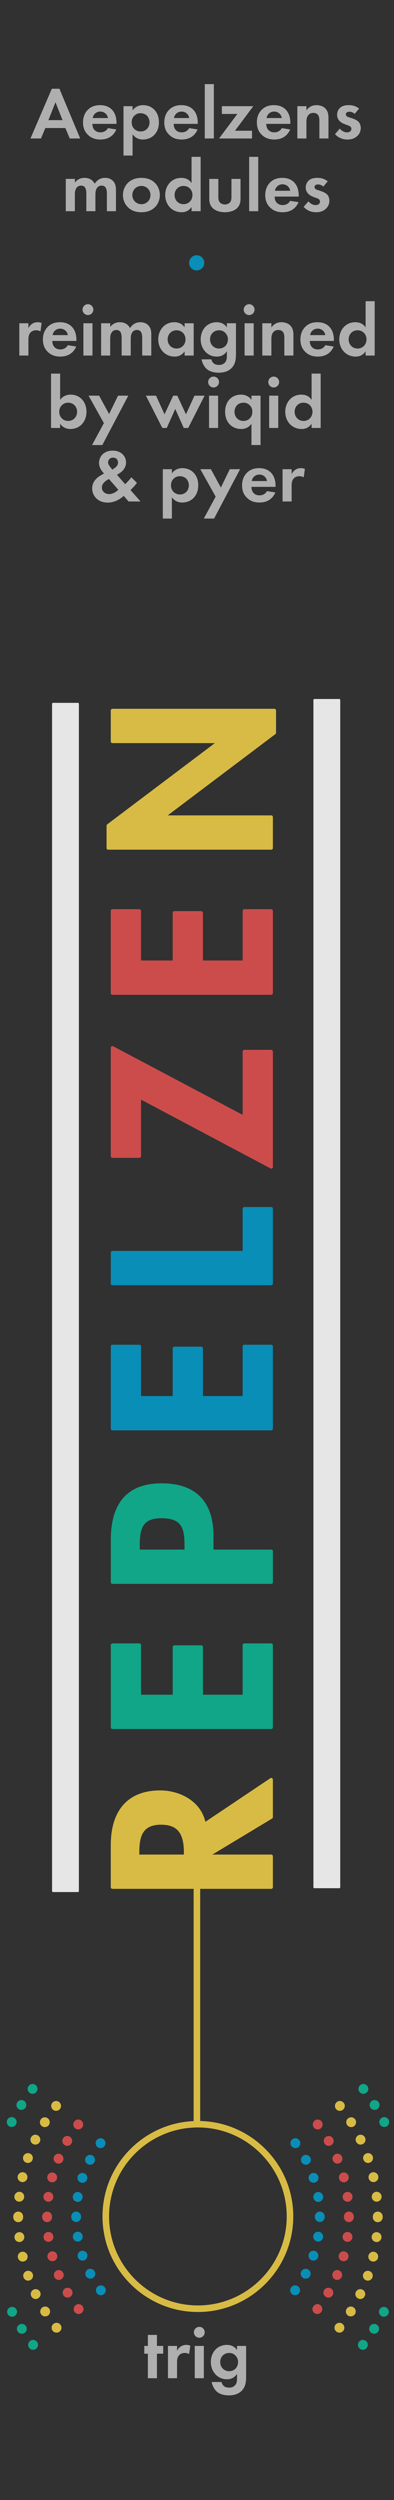<?xml version="1.0" encoding="UTF-8" standalone="no"?>
<!-- Generator: Adobe Illustrator 23.0.3, SVG Export Plug-In . SVG Version: 6.00 Build 0)  -->

<svg
   version="1.0"
   id="Layer_1"
   x="0px"
   y="0px"
   width="60px"
   height="380px"
   viewBox="0 0 60 380"
   enable-background="new 0 0 60 380"
   xml:space="preserve"
   sodipodi:docname="repelzen_bg6.svg"
   inkscape:version="1.1.1 (3bf5ae0d25, 2021-09-20)"
   xmlns:inkscape="http://www.inkscape.org/namespaces/inkscape"
   xmlns:sodipodi="http://sodipodi.sourceforge.net/DTD/sodipodi-0.dtd"
   xmlns="http://www.w3.org/2000/svg"
   xmlns:svg="http://www.w3.org/2000/svg"><defs
   id="defs164">
	
	

		
		
	</defs><sodipodi:namedview
   id="namedview162"
   pagecolor="#ffffff"
   bordercolor="#111111"
   borderopacity="1"
   inkscape:pageshadow="0"
   inkscape:pageopacity="0"
   inkscape:pagecheckerboard="1"
   showgrid="false"
   inkscape:zoom="1.7"
   inkscape:cx="30"
   inkscape:cy="190"
   inkscape:current-layer="Layer_1" />
<path
   id="path33453_13_"
   fill="#313131"
   d="M 0,0 H 60 V 380 H 0 Z" /><circle
   fill="#098eb7"
   cx="29.954"
   cy="39.954"
   r="1.156"
   id="circle83" />
<title
   id="title89">repelzen_BG</title>

<path
   fill="#10A687"
   d="M41.306,249.792h-4.106c-0.138,0-0.25,0.112-0.25,0.25v7.547h-6.044v-7.255  c0-0.138-0.112-0.25-0.25-0.25h-4.106c-0.138,0-0.25,0.112-0.25,0.25v7.255h-4.823v-7.547  c0-0.138-0.112-0.25-0.25-0.25h-4.106c-0.138,0-0.25,0.112-0.25,0.25v12.511c0,0.138,0.112,0.25,0.25,0.25h24.186  c0.138,0,0.25-0.112,0.25-0.25v-12.511C41.556,249.904,41.443,249.792,41.306,249.792z"
   id="path103" />
<path
   fill="#10A687"
   d="M41.306,235.532h-8.796v-2.094c0-5.219-2.727-7.978-7.884-7.978  c-5.146,0-7.756,2.901-7.756,8.622v6.413c0,0.138,0.112,0.25,0.25,0.25h24.186c0.138,0,0.25-0.112,0.25-0.25  v-4.714C41.556,235.645,41.443,235.532,41.306,235.532z M21.283,235.532v-0.583  c0-2.772,0.512-4.181,3.31-4.181c2.963,0,3.505,1.363,3.505,4.049v0.715H21.283z"
   id="path105" />
<path
   fill="#098EB7"
   d="M41.306,204.398h-4.106c-0.138,0-0.25,0.112-0.25,0.25v7.547h-6.044v-7.256  c0-0.138-0.112-0.25-0.25-0.25h-4.106c-0.138,0-0.25,0.112-0.25,0.25v7.256h-4.823v-7.547  c0-0.138-0.112-0.25-0.25-0.25h-4.106c-0.138,0-0.25,0.112-0.25,0.25v12.51c0,0.138,0.112,0.25,0.25,0.25h24.186  c0.138,0,0.25-0.112,0.25-0.25v-12.51C41.556,204.511,41.443,204.398,41.306,204.398z"
   id="path107" />
<path
   fill="#098EB7"
   d="M41.306,183.467h-4.106c-0.138,0-0.25,0.112-0.25,0.25v6.422H17.12  c-0.138,0-0.25,0.112-0.25,0.25v4.714c0,0.138,0.112,0.25,0.25,0.25h24.186c0.138,0,0.25-0.112,0.25-0.25V183.717  C41.556,183.579,41.443,183.467,41.306,183.467z"
   id="path109" />
<path
   fill="#CC4C4C"
   d="M41.306,159.575h-4.106c-0.138,0-0.25,0.112-0.25,0.25v9.628l-19.713-10.424  c-0.078-0.041-0.171-0.037-0.246,0.007c-0.075,0.045-0.121,0.126-0.121,0.214v16.489  c0,0.138,0.112,0.25,0.25,0.25h4.106c0.138,0,0.25-0.112,0.25-0.25v-8.601l19.713,10.456  c0.037,0.02,0.077,0.029,0.117,0.029c0.045,0,0.089-0.012,0.129-0.036  c0.075-0.045,0.121-0.126,0.121-0.214v-17.548C41.556,159.687,41.443,159.575,41.306,159.575z"
   id="path111" />
<path
   fill="#CC4C4C"
   d="M41.306,138.196h-4.106c-0.138,0-0.25,0.112-0.25,0.25v7.547h-6.044v-7.255  c0-0.138-0.112-0.25-0.25-0.25h-4.106c-0.138,0-0.25,0.112-0.25,0.25v7.255h-4.823v-7.547  c0-0.138-0.112-0.25-0.25-0.25h-4.106c-0.138,0-0.25,0.112-0.25,0.25v12.51c0,0.138,0.112,0.25,0.25,0.25h24.186  c0.138,0,0.25-0.112,0.25-0.25V138.446C41.556,138.308,41.443,138.196,41.306,138.196z"
   id="path113" />
<path
   fill="#D8BB44"
   d="M41.785,107.734H17.12c-0.138,0-0.25,0.112-0.25,0.25v4.718c0,0.138,0.112,0.25,0.25,0.25  H32.717l-16.39,12.348c-0.062,0.047-0.1,0.121-0.1,0.2v3.4c0,0.138,0.112,0.25,0.25,0.25h24.829  c0.138,0,0.25-0.112,0.25-0.25v-4.714c0-0.138-0.112-0.25-0.25-0.25H25.542l16.394-12.352  c0.062-0.047,0.1-0.121,0.1-0.2v-3.4C42.035,107.846,41.923,107.734,41.785,107.734z"
   id="path115" />
<rect
   x="8.079"
   y="106.982"
   fill="#E6E6E6"
   stroke="#E6E6E6"
   stroke-width="0.3"
   stroke-linejoin="round"
   stroke-miterlimit="10"
   width="3.784"
   height="180.455"
   id="rect117" />
<rect
   x="47.878"
   y="106.396"
   fill="#E6E6E6"
   stroke="#E6E6E6"
   stroke-width="0.3"
   stroke-linejoin="round"
   stroke-miterlimit="10"
   width="3.784"
   height="180.455"
   id="rect119" />
<g
   id="g129">
	<g
   id="g123">
		<path
   fill="#098EB7"
   d="M44.49,348.715c-0.33-0.25-0.4-0.72-0.15-1.05l0,0    c0.25-0.33,0.729-0.4,1.05-0.15l0,0c0.33,0.25,0.4,0.72,0.15,1.05l0,0    c-0.15,0.2-0.37,0.3-0.601,0.3l0,0C44.779,348.865,44.62,348.815,44.49,348.715z     M46.2,346.265c-0.37-0.2-0.511-0.65-0.32-1.02l0,0c0.2-0.36,0.649-0.5,1.02-0.31l0,0    c0.37,0.2,0.511,0.65,0.311,1.02l0,0c-0.13,0.25-0.391,0.39-0.66,0.39l0,0    C46.43,346.345,46.31,346.325,46.2,346.265z M47.49,343.565c-0.391-0.13-0.601-0.56-0.471-0.95    l0,0l0,0l0,0c0.13-0.39,0.561-0.6,0.95-0.47l0,0c0.39,0.13,0.6,0.56,0.47,0.95l0,0    c-0.109,0.32-0.399,0.51-0.71,0.51l0,0C47.649,343.605,47.569,343.595,47.49,343.565z     M48.33,340.695c-0.41-0.06-0.69-0.45-0.61-0.86l0,0l0,0l0,0    c0.06-0.41,0.45-0.68,0.86-0.61l0,0c0.41,0.06,0.68,0.45,0.62,0.86l0,0    c-0.07,0.36-0.381,0.63-0.75,0.63l0,0C48.41,340.715,48.37,340.705,48.33,340.695z     M48.7,337.735c-0.41,0-0.75-0.34-0.75-0.75l0,0c0-0.02,0-0.05,0.01-0.07l0,0    c0,0-0.01,0-0.01-0.01l0,0c0-0.41,0.34-0.75,0.75-0.75l0,0c0.42,0,0.75,0.34,0.75,0.75l0,0    c0,0.02,0,0.03,0,0.04l0,0c0,0.02,0,0.03,0,0.04l0,0C49.45,337.395,49.12,337.735,48.7,337.735    L48.7,337.735L48.7,337.735z M47.729,334.045c0,0,0,0-0.01,0l0,0    c-0.06-0.41,0.22-0.79,0.63-0.86l0,0c0.41-0.06,0.79,0.22,0.86,0.63l0,0    c0.06,0.4-0.22,0.79-0.63,0.86l0,0c-0.04,0-0.08,0.01-0.12,0.01l0,0    C48.1,334.685,47.79,334.415,47.729,334.045z M47.04,331.265L47.04,331.265L47.04,331.265    c-0.13-0.39,0.08-0.82,0.479-0.95l0,0c0.391-0.13,0.82,0.08,0.95,0.48h-0.01    c0.14,0.39-0.08,0.81-0.47,0.94l0,0c-0.08,0.03-0.16,0.04-0.24,0.04l0,0    C47.439,331.775,47.149,331.585,47.04,331.265z M45.92,328.635c0,0,0,0,0-0.01l0,0    c-0.19-0.36-0.05-0.81,0.31-1.01l0,0c0.37-0.19,0.82-0.05,1.021,0.32l0,0    c0.189,0.36,0.05,0.82-0.32,1.01l0,0c-0.11,0.06-0.229,0.09-0.35,0.09l0,0    C46.31,329.035,46.05,328.885,45.92,328.635z M44.38,326.205c-0.24-0.33-0.18-0.8,0.149-1.05    l0,0c0.33-0.25,0.801-0.18,1.051,0.15l0,0c0.25,0.33,0.189,0.8-0.141,1.05l0,0    c-0.14,0.1-0.3,0.15-0.46,0.15l0,0C44.76,326.505,44.529,326.405,44.38,326.205z"
   id="path121" />
	</g>
	<g
   id="g127">
		<path
   fill="#098EB7"
   d="M15.809,348.715c0.33-0.25,0.4-0.72,0.15-1.05l0,0    c-0.25-0.33-0.729-0.4-1.05-0.15l0,0c-0.33,0.25-0.4,0.72-0.15,1.05l0,0    c0.15,0.2,0.37,0.3,0.601,0.3l0,0C15.52,348.865,15.679,348.815,15.809,348.715z     M14.099,346.265c0.37-0.2,0.511-0.65,0.32-1.02l0,0c-0.2-0.36-0.649-0.5-1.02-0.31l0,0    c-0.37,0.2-0.511,0.65-0.311,1.02l0,0c0.13,0.25,0.391,0.39,0.66,0.39l0,0    C13.87,346.345,13.99,346.325,14.099,346.265z M12.809,343.565c0.391-0.13,0.601-0.56,0.471-0.95    l0,0l0,0l0,0c-0.13-0.39-0.561-0.6-0.95-0.47l0,0c-0.39,0.13-0.6,0.56-0.47,0.95l0,0    c0.109,0.32,0.399,0.51,0.71,0.51l0,0C12.65,343.605,12.73,343.595,12.809,343.565z     M11.969,340.695c0.41-0.06,0.69-0.45,0.61-0.86l0,0l0,0l0,0    c-0.06-0.41-0.45-0.68-0.86-0.61l0,0c-0.41,0.06-0.68,0.45-0.62,0.86l0,0    c0.07,0.36,0.381,0.63,0.75,0.63l0,0C11.889,340.715,11.929,340.705,11.969,340.695z     M11.599,337.735c0.41,0,0.75-0.34,0.75-0.75l0,0c0-0.02,0-0.05-0.01-0.07l0,0    c0,0,0.01,0,0.01-0.01l0,0c0-0.41-0.34-0.75-0.75-0.75l0,0c-0.42,0-0.75,0.34-0.75,0.75l0,0    c0,0.02,0,0.03,0,0.04l0,0c0,0.02,0,0.03,0,0.04l0,0C10.849,337.395,11.179,337.735,11.599,337.735    L11.599,337.735L11.599,337.735z M12.57,334.045c0,0,0,0,0.01,0l0,0    c0.06-0.41-0.22-0.79-0.63-0.86l0,0c-0.41-0.06-0.79,0.22-0.86,0.63l0,0    c-0.06,0.4,0.22,0.79,0.63,0.86l0,0c0.04,0,0.08,0.01,0.12,0.01l0,0    C12.2,334.685,12.509,334.415,12.57,334.045z M13.259,331.265L13.259,331.265L13.259,331.265    c0.13-0.39-0.08-0.82-0.479-0.95l0,0c-0.391-0.13-0.82,0.08-0.95,0.48h0.01    c-0.14,0.39,0.08,0.81,0.47,0.94l0,0c0.08,0.03,0.16,0.04,0.24,0.04l0,0    C12.86,331.775,13.15,331.585,13.259,331.265z M14.379,328.635c0,0,0,0,0-0.01l0,0    c0.19-0.36,0.05-0.81-0.31-1.01l0,0c-0.37-0.19-0.82-0.05-1.021,0.32l0,0    c-0.189,0.36-0.05,0.82,0.32,1.01l0,0c0.11,0.06,0.229,0.09,0.35,0.09l0,0    C13.99,329.035,14.25,328.885,14.379,328.635z M15.92,326.205c0.24-0.33,0.18-0.8-0.149-1.05    l0,0c-0.33-0.25-0.801-0.18-1.051,0.15l0,0c-0.25,0.33-0.189,0.8,0.141,1.05l0,0    c0.14,0.1,0.3,0.15,0.46,0.15l0,0C15.54,326.505,15.77,326.405,15.92,326.205z"
   id="path125" />
	</g>
</g>
<g
   id="g139">
	<g
   id="g133">
		<path
   fill="#CC4C4C"
   d="M47.87,351.565c-0.33-0.26-0.391-0.73-0.13-1.05l0,0    c0.25-0.33,0.72-0.39,1.05-0.14l0,0c0.319,0.26,0.38,0.73,0.13,1.05l0,0    c-0.15,0.19-0.37,0.3-0.59,0.3l0,0C48.17,351.725,48,351.665,47.87,351.565z M49.63,349.125    c-0.36-0.21-0.48-0.67-0.271-1.03l0,0c0.21-0.35,0.67-0.47,1.03-0.26l0,0    c0.351,0.2,0.47,0.66,0.271,1.02l0,0c-0.141,0.24-0.391,0.37-0.65,0.37l0,0    C49.88,349.225,49.75,349.195,49.63,349.125z M51.06,346.485c-0.38-0.16-0.56-0.6-0.399-0.98    l0,0c0.159-0.39,0.6-0.57,0.979-0.41l0,0c0.38,0.17,0.561,0.6,0.4,0.99l0,0    c-0.12,0.28-0.4,0.46-0.69,0.46l0,0C51.25,346.545,51.16,346.525,51.06,346.485z     M52.13,343.675c-0.4-0.11-0.64-0.52-0.53-0.92l0,0c0,0,0,0,0.01,0l0,0    c0.101-0.41,0.521-0.64,0.91-0.53l0,0c0.4,0.11,0.641,0.52,0.53,0.92l0,0    c-0.09,0.33-0.39,0.55-0.72,0.55l0,0C52.26,343.695,52.2,343.685,52.13,343.675z     M52.819,340.745c-0.409-0.06-0.699-0.43-0.64-0.84l0,0c0.05-0.41,0.43-0.7,0.84-0.65l0,0    c0.41,0.06,0.7,0.43,0.641,0.85l0,0c-0.04,0.37-0.37,0.65-0.74,0.65l0,0    C52.89,340.755,52.859,340.745,52.819,340.745z M53.13,337.755c-0.42,0-0.75-0.34-0.75-0.75l0,0    c0-0.02,0-0.04,0-0.05l0,0c0-0.02,0-0.03,0-0.05l0,0c0-0.41,0.33-0.75,0.75-0.75l0,0    c0.41,0,0.75,0.34,0.75,0.75l0,0c0,0.03,0,0.05,0,0.07l0,0c0,0.01,0,0.02,0,0.03l0,0    C53.87,337.415,53.54,337.755,53.13,337.755L53.13,337.755L53.13,337.755z M52.189,334.005    c-0.05-0.41,0.24-0.79,0.65-0.84l0,0c0.41-0.05,0.78,0.23,0.84,0.65l0,0    c0.05,0.41-0.24,0.78-0.65,0.84l0,0c-0.029,0-0.069,0-0.1,0l0,0    C52.56,334.655,52.24,334.385,52.189,334.005z M51.63,331.155L51.63,331.155L51.63,331.155    c-0.11-0.4,0.13-0.81,0.53-0.92l0,0c0.399-0.11,0.81,0.13,0.92,0.53l0,0    c0.1,0.4-0.13,0.81-0.54,0.92l0,0c-0.061,0.02-0.13,0.02-0.19,0.02l0,0    C52.02,331.705,51.72,331.485,51.63,331.155z M50.689,328.395c0,0,0,0,0.011,0l0,0    c-0.171-0.38,0.02-0.82,0.399-0.98l0,0c0.38-0.16,0.82,0.02,0.98,0.41l0,0    c0.16,0.38-0.021,0.82-0.41,0.98l0,0c-0.09,0.04-0.19,0.06-0.28,0.06l0,0    C51.09,328.865,50.81,328.685,50.689,328.395z M49.41,325.785    c-0.21-0.35-0.091-0.81,0.27-1.02l0,0c0.36-0.21,0.82-0.09,1.021,0.27l0,0    c0.21,0.36,0.09,0.82-0.271,1.03l0,0c-0.12,0.07-0.25,0.1-0.37,0.1l0,0    C49.8,326.165,49.54,326.025,49.41,325.785z M47.79,323.375    c-0.261-0.33-0.19-0.8,0.14-1.06l0,0c0.32-0.25,0.79-0.19,1.05,0.14l0,0    c0.25,0.33,0.19,0.8-0.14,1.06l0,0c-0.14,0.1-0.3,0.15-0.46,0.15l0,0    C48.16,323.665,47.939,323.565,47.79,323.375z"
   id="path131" />
	</g>
	<g
   id="g137">
		<path
   fill="#CC4C4C"
   d="M12.429,351.565c0.33-0.26,0.391-0.73,0.13-1.05l0,0    c-0.25-0.33-0.72-0.39-1.05-0.14l0,0c-0.319,0.26-0.38,0.73-0.13,1.05l0,0    c0.15,0.19,0.37,0.3,0.59,0.3l0,0C12.129,351.725,12.299,351.665,12.429,351.565z     M10.67,349.125c0.36-0.21,0.48-0.67,0.271-1.03l0,0c-0.21-0.35-0.67-0.47-1.03-0.26l0,0    c-0.351,0.2-0.47,0.66-0.271,1.02l0,0c0.141,0.24,0.391,0.37,0.65,0.37l0,0    C10.42,349.225,10.549,349.195,10.67,349.125z M9.24,346.485c0.38-0.16,0.56-0.6,0.399-0.98    l0,0c-0.159-0.39-0.6-0.57-0.979-0.41l0,0c-0.38,0.17-0.561,0.6-0.4,0.99l0,0    c0.12,0.28,0.4,0.46,0.69,0.46l0,0C9.049,346.545,9.139,346.525,9.24,346.485z M8.17,343.675    c0.4-0.11,0.64-0.52,0.53-0.92l0,0c0,0,0,0-0.01,0l0,0c-0.101-0.41-0.521-0.64-0.91-0.53    l0,0c-0.4,0.11-0.641,0.52-0.53,0.92l0,0c0.09,0.33,0.39,0.55,0.72,0.55l0,0    C8.04,343.695,8.099,343.685,8.17,343.675z M7.48,340.745c0.409-0.06,0.699-0.43,0.64-0.84l0,0    c-0.05-0.41-0.43-0.7-0.84-0.65l0,0c-0.41,0.06-0.7,0.43-0.641,0.85l0,0    c0.04,0.37,0.37,0.65,0.74,0.65l0,0C7.41,340.755,7.44,340.745,7.48,340.745z M7.17,337.755    c0.42,0,0.75-0.34,0.75-0.75l0,0c0-0.02,0-0.04,0-0.05l0,0c0-0.02,0-0.03,0-0.05l0,0    c0-0.41-0.33-0.75-0.75-0.75l0,0c-0.41,0-0.75,0.34-0.75,0.75l0,0c0,0.03,0,0.05,0,0.07l0,0    c0,0.01,0,0.02,0,0.03l0,0C6.429,337.415,6.759,337.755,7.17,337.755L7.17,337.755L7.17,337.755z     M8.11,334.005c0.05-0.41-0.24-0.79-0.65-0.84l0,0c-0.41-0.05-0.78,0.23-0.84,0.65l0,0    c-0.05,0.41,0.24,0.78,0.65,0.84l0,0c0.029,0,0.069,0,0.1,0l0,0    C7.74,334.655,8.059,334.385,8.11,334.005z M8.67,331.155L8.67,331.155L8.67,331.155    c0.11-0.4-0.13-0.81-0.53-0.92l0,0c-0.399-0.11-0.81,0.13-0.92,0.53l0,0    c-0.1,0.4,0.13,0.81,0.54,0.92l0,0c0.061,0.02,0.13,0.02,0.19,0.02l0,0    C8.28,331.705,8.58,331.485,8.67,331.155z M9.61,328.395c0,0,0,0-0.011,0l0,0    c0.171-0.38-0.02-0.82-0.399-0.98l0,0c-0.38-0.16-0.82,0.02-0.98,0.41l0,0    c-0.16,0.38,0.021,0.82,0.41,0.98l0,0c0.09,0.04,0.19,0.06,0.28,0.06l0,0    C9.21,328.865,9.49,328.685,9.61,328.395z M10.889,325.785c0.21-0.35,0.091-0.81-0.27-1.02    l0,0c-0.36-0.21-0.82-0.09-1.021,0.27l0,0c-0.21,0.36-0.09,0.82,0.271,1.03l0,0    c0.12,0.07,0.25,0.1,0.37,0.1l0,0C10.5,326.165,10.759,326.025,10.889,325.785z     M12.509,323.375c0.261-0.33,0.19-0.8-0.14-1.06l0,0c-0.32-0.25-0.79-0.19-1.05,0.14l0,0    c-0.25,0.33-0.19,0.8,0.14,1.06l0,0c0.14,0.1,0.3,0.15,0.46,0.15l0,0    C12.139,323.665,12.36,323.565,12.509,323.375z"
   id="path135" />
	</g>
</g>
<g
   id="g149">
	<g
   id="g143">
		<path
   fill="#D8BB44"
   d="M51.229,354.395c-0.33-0.25-0.39-0.72-0.13-1.05l0,0    c0.26-0.33,0.73-0.38,1.05-0.13l0,0c0.33,0.26,0.391,0.73,0.13,1.06l0,0    c-0.149,0.19-0.369,0.28-0.59,0.28l0,0C51.529,354.555,51.359,354.505,51.229,354.395z     M53.02,351.975c-0.35-0.22-0.45-0.68-0.24-1.03l0,0l0,0l0,0c0.221-0.36,0.681-0.46,1.03-0.25    l0,0c0.36,0.22,0.47,0.69,0.25,1.04l0,0c-0.14,0.23-0.39,0.35-0.64,0.35l0,0    C53.29,352.085,53.149,352.055,53.02,351.975z M54.55,349.365c-0.38-0.18-0.54-0.62-0.36-1l0,0    c0.181-0.37,0.63-0.53,1-0.35l0,0c0.38,0.18,0.53,0.63,0.351,1l0,0    c-0.13,0.27-0.391,0.43-0.67,0.43l0,0C54.76,349.445,54.649,349.415,54.55,349.365z     M55.77,346.605c-0.39-0.13-0.6-0.56-0.46-0.95l0,0c0.13-0.39,0.561-0.6,0.95-0.46l0,0    c0.39,0.14,0.6,0.56,0.46,0.95l0,0c-0.11,0.31-0.4,0.51-0.71,0.51l0,0    C55.93,346.655,55.85,346.635,55.77,346.605z M56.68,343.735    c-0.41-0.09-0.66-0.49-0.57-0.9l0,0c0.101-0.4,0.5-0.66,0.9-0.56l0,0    c0.4,0.09,0.66,0.49,0.56,0.89l0,0c-0.079,0.35-0.38,0.59-0.729,0.59l0,0    C56.79,343.755,56.729,343.745,56.68,343.735z M57.26,340.775    c-0.41-0.05-0.7-0.42-0.66-0.83l0,0c0.05-0.41,0.42-0.71,0.83-0.66l0,0    c0.41,0.05,0.71,0.42,0.66,0.83l0,0c-0.04,0.38-0.37,0.67-0.74,0.67l0,0    C57.319,340.785,57.29,340.775,57.26,340.775z M57.52,337.765c-0.41,0-0.75-0.33-0.74-0.75l0,0    c0-0.02,0-0.04,0-0.05l0,0c0-0.02,0-0.04,0-0.06l0,0c0-0.41,0.33-0.75,0.75-0.75l0,0    c0.41,0,0.75,0.34,0.75,0.75l0,0c0,0.02-0.01,0.04-0.01,0.06l0,0c0,0.02,0.01,0.04,0.01,0.06    l0,0c-0.01,0.41-0.34,0.74-0.75,0.74l0,0H57.52z M56.62,333.975L56.62,333.975L56.62,333.975    c-0.051-0.41,0.25-0.78,0.659-0.83l0,0c0.41-0.04,0.78,0.26,0.83,0.67l0,0    c0.04,0.41-0.25,0.78-0.67,0.83l0,0c-0.029,0-0.05,0-0.08,0l0,0    C56.979,334.645,56.66,334.355,56.62,333.975z M56.14,331.085    c-0.09-0.4,0.16-0.81,0.57-0.9l0,0c0.399-0.09,0.8,0.17,0.89,0.57l0,0    c0.09,0.41-0.16,0.81-0.57,0.9l0,0c-0.05,0.01-0.109,0.02-0.159,0.02l0,0    C56.529,331.675,56.22,331.435,56.14,331.085z M55.34,328.255c-0.14-0.39,0.07-0.81,0.47-0.95    l0,0c0.391-0.13,0.82,0.08,0.95,0.47l0,0c0.13,0.39-0.07,0.82-0.47,0.95l0,0    c-0.08,0.03-0.16,0.04-0.24,0.04l0,0C55.74,328.765,55.45,328.575,55.34,328.255z     M54.24,325.545c0,0,0,0-0.011,0l0,0c-0.17-0.38-0.01-0.82,0.36-1l0,0    c0.38-0.18,0.82-0.02,1,0.36l0,0c0.18,0.37,0.02,0.82-0.35,0.99l0,0    c-0.11,0.05-0.221,0.08-0.33,0.08l0,0C54.63,325.975,54.37,325.815,54.24,325.545z     M52.84,322.965c-0.22-0.36-0.11-0.82,0.24-1.03l0,0c0.359-0.22,0.819-0.11,1.029,0.24l0,0    c0.221,0.35,0.11,0.81-0.239,1.03l0,0c-0.12,0.08-0.261,0.11-0.391,0.11l0,0    C53.229,323.315,52.979,323.195,52.84,322.965z M51.16,320.555c-0.25-0.33-0.19-0.8,0.14-1.06    l0,0c0.32-0.25,0.79-0.19,1.05,0.14l0,0c0.25,0.32,0.19,0.79-0.13,1.05l0,0    c-0.14,0.1-0.3,0.16-0.46,0.16l0,0C51.529,320.845,51.31,320.745,51.16,320.555z"
   id="path141" />
	</g>
	<g
   id="g147">
		<path
   fill="#D8BB44"
   d="M9.07,354.395c0.33-0.25,0.39-0.72,0.13-1.05l0,0    c-0.26-0.33-0.73-0.38-1.05-0.13l0,0c-0.33,0.26-0.391,0.73-0.13,1.06l0,0    c0.149,0.19,0.369,0.28,0.59,0.28l0,0C8.77,354.555,8.94,354.505,9.07,354.395z M7.28,351.975    c0.35-0.22,0.45-0.68,0.24-1.03l0,0l0,0l0,0c-0.221-0.36-0.681-0.46-1.03-0.25l0,0    c-0.36,0.22-0.47,0.69-0.25,1.04l0,0c0.14,0.23,0.39,0.35,0.64,0.35l0,0    C7.009,352.085,7.15,352.055,7.28,351.975z M5.75,349.365c0.38-0.18,0.54-0.62,0.36-1l0,0    c-0.181-0.37-0.63-0.53-1-0.35l0,0c-0.38,0.18-0.53,0.63-0.351,1l0,0    c0.13,0.27,0.391,0.43,0.67,0.43l0,0C5.54,349.445,5.65,349.415,5.75,349.365z M4.53,346.605    c0.39-0.13,0.6-0.56,0.46-0.95l0,0c-0.13-0.39-0.561-0.6-0.95-0.46l0,0    c-0.39,0.14-0.6,0.56-0.46,0.95l0,0c0.11,0.31,0.4,0.51,0.71,0.51l0,0    C4.37,346.655,4.45,346.635,4.53,346.605z M3.62,343.735c0.41-0.09,0.66-0.49,0.57-0.9l0,0    c-0.101-0.4-0.5-0.66-0.9-0.56l0,0c-0.4,0.09-0.66,0.49-0.56,0.89l0,0    c0.079,0.35,0.38,0.59,0.729,0.59l0,0C3.509,343.755,3.57,343.745,3.62,343.735z M3.04,340.775    c0.41-0.05,0.7-0.42,0.66-0.83l0,0c-0.05-0.41-0.42-0.71-0.83-0.66l0,0    c-0.41,0.05-0.71,0.42-0.66,0.83l0,0c0.04,0.38,0.37,0.67,0.74,0.67l0,0    C2.98,340.785,3.009,340.775,3.04,340.775z M2.78,337.765c0.41,0,0.75-0.33,0.74-0.75l0,0    c0-0.02,0-0.04,0-0.05l0,0c0-0.02,0-0.04,0-0.06l0,0c0-0.41-0.33-0.75-0.75-0.75l0,0    c-0.41,0-0.75,0.34-0.75,0.75l0,0c0,0.02,0.01,0.04,0.01,0.06l0,0    c0,0.02-0.01,0.04-0.01,0.06l0,0c0.01,0.41,0.34,0.74,0.75,0.74l0,0H2.78z M3.679,333.975    L3.679,333.975L3.679,333.975c0.051-0.41-0.25-0.78-0.659-0.83l0,0    c-0.41-0.04-0.78,0.26-0.83,0.67l0,0c-0.04,0.41,0.25,0.78,0.67,0.83l0,0    c0.029,0,0.05,0,0.08,0l0,0C3.32,334.645,3.639,334.355,3.679,333.975z M4.16,331.085    c0.09-0.4-0.16-0.81-0.57-0.9l0,0c-0.399-0.09-0.8,0.17-0.89,0.57l0,0    c-0.09,0.41,0.16,0.81,0.57,0.9l0,0c0.05,0.01,0.109,0.02,0.159,0.02l0,0    C3.77,331.675,4.08,331.435,4.16,331.085z M4.96,328.255c0.14-0.39-0.07-0.81-0.47-0.95l0,0    c-0.391-0.13-0.82,0.08-0.95,0.47l0,0c-0.13,0.39,0.07,0.82,0.47,0.95l0,0    c0.08,0.03,0.16,0.04,0.24,0.04l0,0C4.559,328.765,4.849,328.575,4.96,328.255z M6.059,325.545    c0,0,0,0,0.011,0l0,0c0.17-0.38,0.01-0.82-0.36-1l0,0c-0.38-0.18-0.82-0.02-1,0.36l0,0    c-0.18,0.37-0.02,0.82,0.35,0.99l0,0c0.11,0.05,0.221,0.08,0.33,0.08l0,0    C5.67,325.975,5.929,325.815,6.059,325.545z M7.46,322.965c0.22-0.36,0.11-0.82-0.24-1.03l0,0    c-0.359-0.22-0.819-0.11-1.029,0.24l0,0c-0.221,0.35-0.11,0.81,0.239,1.03l0,0    c0.12,0.08,0.261,0.11,0.391,0.11l0,0C7.07,323.315,7.32,323.195,7.46,322.965z     M9.139,320.555c0.25-0.33,0.19-0.8-0.14-1.06l0,0c-0.32-0.25-0.79-0.19-1.05,0.14l0,0    c-0.25,0.32-0.19,0.79,0.13,1.05l0,0c0.14,0.1,0.3,0.16,0.46,0.16l0,0    C8.77,320.845,8.99,320.745,9.139,320.555z"
   id="path145" />
	</g>
</g>
<g
   id="g157">
	<g
   id="g153">
		<path
   fill="#10A687"
   d="M54.8,357.005c-0.33-0.26-0.39-0.73-0.13-1.06l0,0    c0.25-0.32,0.72-0.38,1.05-0.13l0,0c0.33,0.26,0.39,0.73,0.13,1.05l0,0    c-0.149,0.2-0.37,0.3-0.59,0.3l0,0C55.1,357.165,54.93,357.105,54.8,357.005z     M56.569,354.605c-0.35-0.22-0.449-0.68-0.229-1.03l0,0c0.22-0.35,0.689-0.46,1.04-0.23l0,0    c0.35,0.22,0.45,0.68,0.229,1.03l0,0c-0.14,0.23-0.39,0.35-0.64,0.35l0,0    C56.84,354.725,56.7,354.685,56.569,354.605z M58.109,352.055c-0.359-0.19-0.51-0.64-0.319-1.01    l0,0l0,0l0,0c0.189-0.37,0.64-0.51,1.01-0.32l0,0c0.37,0.19,0.51,0.64,0.33,1.01l0,0    c-0.14,0.25-0.4,0.4-0.68,0.4l0,0C58.34,352.135,58.22,352.115,58.109,352.055z     M57.85,322.885L57.85,322.885L57.85,322.885c-0.189-0.37-0.04-0.82,0.33-1.01l0,0    c0.37-0.19,0.82-0.04,1.01,0.33l0,0c0.181,0.37,0.03,0.82-0.33,1.01l0,0    c-0.109,0.05-0.229,0.08-0.34,0.08l0,0C58.24,323.295,57.979,323.145,57.85,322.885z     M56.41,320.355c-0.221-0.35-0.12-0.82,0.239-1.04l0,0c0.351-0.22,0.811-0.11,1.03,0.24l0,0    c0.22,0.34,0.11,0.81-0.229,1.03l0,0c-0.131,0.08-0.271,0.11-0.4,0.11l0,0    C56.8,320.695,56.55,320.575,56.41,320.355z M54.75,317.965c0,0,0,0-0.01,0l0,0    c-0.25-0.33-0.19-0.8,0.14-1.05l0,0c0.33-0.25,0.8-0.19,1.05,0.14v-0.01    c0.26,0.33,0.19,0.8-0.14,1.06l0,0c-0.13,0.1-0.29,0.15-0.45,0.15l0,0    C55.109,318.255,54.89,318.155,54.75,317.965z"
   id="path151" />
	</g>
	<path
   fill="#10A687"
   d="M5.5,357.005c0.33-0.26,0.39-0.73,0.13-1.06l0,0   c-0.25-0.32-0.72-0.38-1.05-0.13l0,0c-0.33,0.26-0.39,0.73-0.13,1.05l0,0   c0.149,0.2,0.37,0.3,0.59,0.3l0,0C5.2,357.165,5.37,357.105,5.5,357.005z M3.73,354.605   c0.35-0.22,0.449-0.68,0.229-1.03l0,0c-0.22-0.35-0.689-0.46-1.04-0.23l0,0   c-0.35,0.22-0.45,0.68-0.229,1.03l0,0c0.14,0.23,0.39,0.35,0.64,0.35l0,0   C3.46,354.725,3.599,354.685,3.73,354.605z M2.19,352.055c0.359-0.19,0.51-0.64,0.319-1.01l0,0   l0,0l0,0c-0.189-0.37-0.64-0.51-1.01-0.32l0,0c-0.37,0.19-0.51,0.64-0.33,1.01l0,0   c0.14,0.25,0.4,0.4,0.68,0.4l0,0C1.96,352.135,2.08,352.115,2.19,352.055z M2.45,322.885   L2.45,322.885L2.45,322.885c0.189-0.37,0.04-0.82-0.33-1.01l0,0   c-0.37-0.19-0.82-0.04-1.01,0.33l0,0c-0.181,0.37-0.03,0.82,0.33,1.01l0,0   c0.109,0.05,0.229,0.08,0.34,0.08l0,0C2.059,323.295,2.32,323.145,2.45,322.885z M3.889,320.355   c0.221-0.35,0.12-0.82-0.239-1.04l0,0c-0.351-0.22-0.811-0.11-1.03,0.24l0,0   c-0.22,0.34-0.11,0.81,0.229,1.03l0,0c0.131,0.08,0.271,0.11,0.4,0.11l0,0   C3.5,320.695,3.75,320.575,3.889,320.355z M5.549,317.965c0,0,0,0,0.01,0l0,0   c0.25-0.33,0.19-0.8-0.14-1.05l0,0c-0.33-0.25-0.8-0.19-1.05,0.14v-0.01   c-0.26,0.33-0.19,0.8,0.14,1.06l0,0c0.13,0.1,0.29,0.15,0.45,0.15l0,0   C5.19,318.255,5.41,318.155,5.549,317.965z"
   id="path155" />
</g>
<path
   fill="#D8BB44"
   d="M30.487,322.383v-35.282h10.818c0.138,0,0.25-0.112,0.25-0.25v-4.713  c0-0.138-0.112-0.25-0.25-0.25h-8.961l9.09-5.474c0.075-0.045,0.121-0.126,0.121-0.214v-5.707  c0-0.093-0.051-0.177-0.132-0.221c-0.083-0.044-0.183-0.037-0.257,0.013l-9.891,6.624  c-0.766-3.276-4.05-4.773-6.875-4.773c-4.857,0-7.532,2.959-7.532,8.331v6.384  c0,0.138,0.112,0.25,0.25,0.25h12.368v35.297c-7.708,0.343-13.878,6.703-13.878,14.494  c0,8.01,6.517,14.526,14.526,14.526s14.526-6.517,14.526-14.526  C44.662,329,38.334,322.572,30.487,322.383z M28.001,281.888h-6.782v-0.395  c0-2.487,0.563-4.144,3.31-4.144c2.434,0,3.472,1.249,3.472,4.176V281.888z M30.136,350.418  c-7.458,0-13.526-6.068-13.526-13.526s6.068-13.526,13.526-13.526s13.526,6.068,13.526,13.526  S37.594,350.418,30.136,350.418z"
   id="path159" />
<g
   id="g14530"><g
     aria-label="trig"
     id="text1863"
     style="font-weight:500;font-size:11.333px;line-height:1.25;font-family:'Futura PT';-inkscape-font-specification:'Futura PT, Medium';fill:#afafaf"><path
       d="m 24.853,357.754 v -1.179 h -0.952 v -1.677 h -1.383 v 1.677 h -0.544 v 1.179 h 0.544 v 3.729 h 1.383 v -3.729 z"
       id="path5556" /><path
       d="m 25.579,361.482 h 1.383 v -2.357 c 0,-0.34 0.011,-0.759 0.272,-1.088 0.272,-0.34 0.657,-0.397 0.918,-0.397 0.283,0 0.465,0.057 0.646,0.181 l 0.181,-1.292 c -0.159,-0.057 -0.351,-0.113 -0.589,-0.113 -0.329,0 -0.601,0.079 -0.816,0.215 -0.102,0.057 -0.397,0.261 -0.612,0.68 v -0.737 h -1.383 z"
       id="path5558" /><path
       d="m 29.659,356.575 v 4.907 h 1.383 v -4.907 z m -0.136,-2.074 c 0,0.453 0.374,0.827 0.827,0.827 0.453,0 0.827,-0.374 0.827,-0.827 0,-0.453 -0.374,-0.827 -0.827,-0.827 -0.453,0 -0.827,0.374 -0.827,0.827 z"
       id="path5560" /><path
       d="m 36.096,357.21 c -0.193,-0.295 -0.623,-0.793 -1.541,-0.793 -0.657,0 -1.258,0.238 -1.689,0.657 -0.476,0.465 -0.759,1.179 -0.759,1.949 0,0.952 0.419,1.587 0.782,1.949 0.476,0.465 1.043,0.669 1.7,0.669 0.374,0 1.031,-0.091 1.507,-0.816 v 0.691 c 0,0.397 -0.034,0.782 -0.351,1.088 -0.181,0.17 -0.442,0.306 -0.839,0.306 -0.193,0 -0.567,-0.011 -0.839,-0.261 -0.159,-0.136 -0.283,-0.363 -0.34,-0.589 h -1.496 c 0.113,0.555 0.408,1.133 0.793,1.462 0.317,0.283 0.884,0.567 1.836,0.567 1.009,0 1.598,-0.351 1.938,-0.691 0.612,-0.612 0.68,-1.394 0.68,-2.142 v -4.681 h -1.383 z m -1.201,0.431 c 0.374,0 0.691,0.113 0.963,0.397 0.193,0.204 0.397,0.521 0.397,0.986 0,0.397 -0.159,0.793 -0.442,1.054 -0.238,0.215 -0.578,0.34 -0.918,0.34 -0.329,0 -0.703,-0.113 -0.997,-0.431 -0.204,-0.215 -0.363,-0.533 -0.363,-0.963 0,-0.51 0.215,-0.839 0.442,-1.043 0.17,-0.159 0.476,-0.34 0.918,-0.34 z"
       id="path5562" /></g><g
     id="g6122"
     transform="translate(0,-20)"
     style="fill:#afafaf;fill-opacity:1"><g
       aria-label="Aepelzens"
       id="text1977"
       style="font-weight:500;font-size:11.333px;line-height:1.25;font-family:'Futura PT';-inkscape-font-specification:'Futura PT, Medium'"><path
         d="m 10.624,41.049 h 1.587 L 9.049,33.489 H 7.893 l -3.253,7.559 H 6.238 L 6.907,39.462 H 9.955 Z M 7.371,38.261 8.448,35.541 9.525,38.261 Z"
         id="path14381" /><path
         d="m 16.438,39.473 c -0.227,0.397 -0.623,0.646 -1.145,0.646 -0.533,0 -0.839,-0.261 -0.986,-0.465 -0.159,-0.215 -0.238,-0.533 -0.238,-0.827 h 3.672 v -0.113 c 0,-0.533 -0.068,-1.303 -0.589,-1.927 -0.34,-0.408 -0.918,-0.805 -1.915,-0.805 -0.589,0 -1.269,0.125 -1.847,0.691 -0.351,0.351 -0.748,0.952 -0.748,1.927 0,0.771 0.227,1.405 0.771,1.915 0.487,0.465 1.088,0.691 1.881,0.691 1.711,0 2.267,-1.167 2.414,-1.53 z m -2.323,-1.53 c 0.113,-0.657 0.646,-0.986 1.156,-0.986 0.51,0 1.054,0.317 1.167,0.986 z"
         id="path14383" /><path
         d="m 20.189,40.414 c 0.544,0.737 1.235,0.793 1.575,0.793 0.725,0 1.292,-0.283 1.666,-0.635 0.283,-0.272 0.771,-0.873 0.771,-1.983 0,-0.975 -0.374,-1.587 -0.737,-1.949 -0.555,-0.555 -1.247,-0.657 -1.677,-0.657 -0.907,0 -1.383,0.487 -1.598,0.793 V 36.141 h -1.383 v 7.503 h 1.383 z m 1.224,-3.207 c 0.329,0 0.691,0.125 0.941,0.351 0.272,0.261 0.419,0.669 0.419,1.031 0,0.363 -0.136,0.771 -0.431,1.043 -0.181,0.17 -0.476,0.351 -0.929,0.351 -0.431,0 -0.725,-0.17 -0.907,-0.329 -0.272,-0.238 -0.453,-0.612 -0.453,-1.065 0,-0.453 0.159,-0.793 0.465,-1.054 0.249,-0.227 0.533,-0.329 0.895,-0.329 z"
         id="path14385" /><path
         d="m 28.814,39.473 c -0.227,0.397 -0.623,0.646 -1.145,0.646 -0.533,0 -0.839,-0.261 -0.986,-0.465 -0.159,-0.215 -0.238,-0.533 -0.238,-0.827 h 3.672 v -0.113 c 0,-0.533 -0.068,-1.303 -0.589,-1.927 -0.34,-0.408 -0.918,-0.805 -1.915,-0.805 -0.589,0 -1.269,0.125 -1.847,0.691 -0.351,0.351 -0.748,0.952 -0.748,1.927 0,0.771 0.227,1.405 0.771,1.915 0.487,0.465 1.088,0.691 1.881,0.691 1.711,0 2.267,-1.167 2.414,-1.53 z m -2.323,-1.53 c 0.113,-0.657 0.646,-0.986 1.156,-0.986 0.51,0 1.054,0.317 1.167,0.986 z"
         id="path14387" /><path
         d="m 31.183,32.787 v 8.262 h 1.383 v -8.262 z"
         id="path14389" /><path
         d="m 38.572,36.141 h -4.783 v 1.179 h 2.357 l -2.788,3.729 h 5.021 v -1.179 h -2.595 z"
         id="path14391" /><path
         d="m 42.913,39.473 c -0.227,0.397 -0.623,0.646 -1.145,0.646 -0.533,0 -0.839,-0.261 -0.986,-0.465 -0.159,-0.215 -0.238,-0.533 -0.238,-0.827 h 3.672 v -0.113 c 0,-0.533 -0.068,-1.303 -0.589,-1.927 -0.34,-0.408 -0.918,-0.805 -1.915,-0.805 -0.589,0 -1.269,0.125 -1.847,0.691 -0.351,0.351 -0.748,0.952 -0.748,1.927 0,0.771 0.227,1.405 0.771,1.915 0.487,0.465 1.088,0.691 1.881,0.691 1.711,0 2.267,-1.167 2.414,-1.53 z m -2.323,-1.53 c 0.113,-0.657 0.646,-0.986 1.156,-0.986 0.51,0 1.054,0.317 1.167,0.986 z"
         id="path14393" /><path
         d="m 45.281,41.049 h 1.383 V 38.544 c 0,-0.283 0.011,-0.635 0.215,-0.952 0.204,-0.306 0.487,-0.431 0.85,-0.431 0.136,0 0.431,0.023 0.646,0.249 0.249,0.261 0.261,0.691 0.261,0.963 v 2.675 h 1.383 v -3.083 c 0,-0.476 -0.045,-0.963 -0.385,-1.383 -0.385,-0.476 -1.02,-0.601 -1.451,-0.601 -0.793,0 -1.258,0.431 -1.519,0.793 V 36.141 h -1.383 z"
         id="path14395" /><path
         d="m 54.688,36.504 c -0.623,-0.476 -1.201,-0.521 -1.564,-0.521 -0.397,0 -0.895,0.045 -1.281,0.351 -0.283,0.238 -0.51,0.635 -0.51,1.111 0,0.397 0.147,0.703 0.374,0.941 0.295,0.306 0.703,0.465 1.054,0.589 l 0.317,0.113 c 0.181,0.068 0.431,0.193 0.431,0.499 0,0.34 -0.295,0.533 -0.68,0.533 -0.408,0 -0.816,-0.249 -1.088,-0.567 l -0.725,0.839 c 0.306,0.329 0.884,0.816 1.904,0.816 0.601,0 1.077,-0.159 1.473,-0.521 0.397,-0.363 0.544,-0.805 0.544,-1.247 0,-0.317 -0.102,-0.612 -0.249,-0.816 -0.283,-0.385 -0.861,-0.578 -1.247,-0.703 l -0.329,-0.102 c -0.385,-0.125 -0.442,-0.317 -0.442,-0.442 0,-0.238 0.204,-0.397 0.533,-0.397 0.147,0 0.476,0.023 0.805,0.329 z"
         id="path14397" /></g><g
       aria-label="modules"
       id="text5268"
       style="font-weight:500;font-size:11.333px;line-height:1.25;font-family:'Futura PT';-inkscape-font-specification:'Futura PT, Medium'"><path
         d="m 10.018,52.102 h 1.383 v -2.505 c 0,-0.261 0.011,-0.657 0.193,-0.952 0.147,-0.261 0.385,-0.431 0.759,-0.431 0.136,0 0.385,0.023 0.567,0.249 0.102,0.125 0.227,0.385 0.227,0.963 v 2.675 h 1.383 v -2.505 c 0,-0.261 0.011,-0.657 0.193,-0.952 0.147,-0.261 0.385,-0.431 0.759,-0.431 0.136,0 0.385,0.023 0.567,0.249 0.102,0.125 0.227,0.385 0.227,0.963 v 2.675 h 1.383 v -3.083 c 0,-0.544 -0.023,-0.963 -0.34,-1.383 -0.193,-0.249 -0.567,-0.601 -1.326,-0.601 -0.85,0 -1.337,0.51 -1.575,0.895 -0.125,-0.249 -0.521,-0.895 -1.553,-0.895 -0.295,0 -0.941,0.057 -1.462,0.714 v -0.555 h -1.383 z"
         id="path14400" /><path
         d="m 21.533,47.036 c -0.929,0 -1.564,0.306 -1.983,0.691 -0.487,0.442 -0.827,1.122 -0.827,1.927 0,0.793 0.34,1.473 0.827,1.915 0.419,0.385 1.054,0.691 1.983,0.691 0.929,0 1.564,-0.306 1.983,-0.691 0.487,-0.442 0.827,-1.122 0.827,-1.915 0,-0.805 -0.34,-1.485 -0.827,-1.927 -0.419,-0.385 -1.054,-0.691 -1.983,-0.691 z m 0,4.001 c -0.805,0 -1.383,-0.635 -1.383,-1.383 0,-0.771 0.589,-1.394 1.383,-1.394 0.793,0 1.383,0.623 1.383,1.394 0,0.748 -0.578,1.383 -1.383,1.383 z"
         id="path14402" /><path
         d="m 29.171,47.829 c -0.465,-0.725 -1.201,-0.793 -1.575,-0.793 -1.451,0 -2.437,1.156 -2.437,2.607 0,1.439 0.997,2.618 2.505,2.618 0.351,0 1.009,-0.079 1.507,-0.793 v 0.635 h 1.383 V 43.84 H 29.171 Z m -1.224,0.431 c 0.793,0 1.36,0.601 1.36,1.383 0,0.782 -0.567,1.394 -1.36,1.394 -0.793,0 -1.36,-0.612 -1.36,-1.394 0,-0.782 0.567,-1.383 1.36,-1.383 z"
         id="path14404" /><path
         d="m 31.869,47.194 v 3.003 c 0,0.442 0.057,1.031 0.601,1.507 0.453,0.397 1.179,0.555 1.779,0.555 0.601,0 1.326,-0.159 1.779,-0.555 0.544,-0.476 0.601,-1.065 0.601,-1.507 v -3.003 h -1.383 v 2.777 c 0,0.261 -0.023,0.612 -0.295,0.861 -0.17,0.147 -0.442,0.249 -0.703,0.249 -0.261,0 -0.533,-0.102 -0.703,-0.249 -0.272,-0.249 -0.295,-0.601 -0.295,-0.861 v -2.777 z"
         id="path14406" /><path
         d="m 37.943,43.84 v 8.262 h 1.383 v -8.262 z"
         id="path14408" /><path
         d="m 44.188,50.526 c -0.227,0.397 -0.623,0.646 -1.145,0.646 -0.533,0 -0.839,-0.261 -0.986,-0.465 -0.159,-0.215 -0.238,-0.533 -0.238,-0.827 h 3.672 v -0.113 c 0,-0.533 -0.068,-1.303 -0.589,-1.927 -0.34,-0.408 -0.918,-0.805 -1.915,-0.805 -0.589,0 -1.269,0.125 -1.847,0.691 -0.351,0.351 -0.748,0.952 -0.748,1.927 0,0.771 0.227,1.405 0.771,1.915 0.487,0.465 1.088,0.691 1.881,0.691 1.711,0 2.267,-1.167 2.414,-1.53 z m -2.323,-1.53 c 0.113,-0.657 0.646,-0.986 1.156,-0.986 0.51,0 1.054,0.317 1.167,0.986 z"
         id="path14410" /><path
         d="m 49.911,47.557 c -0.623,-0.476 -1.201,-0.521 -1.564,-0.521 -0.397,0 -0.895,0.045 -1.281,0.351 -0.283,0.238 -0.51,0.635 -0.51,1.111 0,0.397 0.147,0.703 0.374,0.941 0.295,0.306 0.703,0.465 1.054,0.589 l 0.317,0.113 c 0.181,0.068 0.431,0.193 0.431,0.499 0,0.34 -0.295,0.533 -0.68,0.533 -0.408,0 -0.816,-0.249 -1.088,-0.567 l -0.725,0.839 c 0.306,0.329 0.884,0.816 1.904,0.816 0.601,0 1.077,-0.159 1.473,-0.521 0.397,-0.363 0.544,-0.805 0.544,-1.247 0,-0.317 -0.102,-0.612 -0.249,-0.816 -0.283,-0.385 -0.861,-0.578 -1.247,-0.703 l -0.329,-0.102 c -0.385,-0.125 -0.442,-0.317 -0.442,-0.442 0,-0.238 0.204,-0.397 0.533,-0.397 0.147,0 0.476,0.023 0.805,0.329 z"
         id="path14412" /></g></g><g
     id="g10428"
     transform="translate(0,-20)"
     style="fill:#afafaf;fill-opacity:1"><g
       aria-label="reimagined"
       id="text6960"
       style="font-weight:500;font-size:11.333px;line-height:1.25;font-family:'Futura PT';-inkscape-font-specification:'Futura PT, Medium'"><path
         d="m 2.942,74.043 h 1.383 v -2.357 c 0,-0.34 0.011,-0.759 0.272,-1.088 0.272,-0.34 0.657,-0.397 0.918,-0.397 0.283,0 0.465,0.057 0.646,0.181 l 0.181,-1.292 c -0.159,-0.057 -0.351,-0.113 -0.589,-0.113 -0.329,0 -0.601,0.079 -0.816,0.215 -0.102,0.057 -0.397,0.261 -0.612,0.68 V 69.136 H 2.942 Z"
         id="path14415" /><path
         d="m 10.331,72.468 c -0.227,0.397 -0.623,0.646 -1.145,0.646 -0.533,0 -0.839,-0.261 -0.986,-0.465 C 8.042,72.434 7.962,72.116 7.962,71.822 h 3.672 v -0.113 c 0,-0.533 -0.068,-1.303 -0.589,-1.927 -0.34,-0.408 -0.918,-0.805 -1.915,-0.805 -0.589,0 -1.269,0.125 -1.847,0.691 -0.351,0.351 -0.748,0.952 -0.748,1.927 0,0.771 0.227,1.405 0.771,1.915 0.487,0.465 1.088,0.691 1.881,0.691 1.711,0 2.267,-1.167 2.414,-1.53 z M 8.008,70.938 c 0.113,-0.657 0.646,-0.986 1.156,-0.986 0.51,0 1.054,0.317 1.167,0.986 z"
         id="path14417" /><path
         d="m 12.7,69.136 v 4.907 h 1.383 v -4.907 z m -0.136,-2.074 c 0,0.453 0.374,0.827 0.827,0.827 0.453,0 0.827,-0.374 0.827,-0.827 0,-0.453 -0.374,-0.827 -0.827,-0.827 -0.453,0 -0.827,0.374 -0.827,0.827 z"
         id="path14419" /><path
         d="m 15.397,74.043 h 1.383 v -2.505 c 0,-0.261 0.011,-0.657 0.193,-0.952 0.147,-0.261 0.385,-0.431 0.759,-0.431 0.136,0 0.385,0.023 0.567,0.249 0.102,0.125 0.227,0.385 0.227,0.963 v 2.675 h 1.383 v -2.505 c 0,-0.261 0.011,-0.657 0.193,-0.952 0.147,-0.261 0.385,-0.431 0.759,-0.431 0.136,0 0.385,0.023 0.567,0.249 0.102,0.125 0.227,0.385 0.227,0.963 v 2.675 h 1.383 V 70.96 c 0,-0.544 -0.023,-0.963 -0.34,-1.383 -0.193,-0.249 -0.567,-0.601 -1.326,-0.601 -0.85,0 -1.337,0.51 -1.575,0.895 -0.125,-0.249 -0.521,-0.895 -1.553,-0.895 -0.295,0 -0.941,0.057 -1.462,0.714 v -0.555 h -1.383 z"
         id="path14421" /><path
         d="m 28.113,69.77 c -0.465,-0.725 -1.201,-0.793 -1.575,-0.793 -1.451,0 -2.437,1.156 -2.437,2.607 0,1.439 0.997,2.618 2.505,2.618 0.351,0 1.009,-0.079 1.507,-0.793 v 0.635 h 1.383 v -4.907 h -1.383 z m -1.224,0.431 c 0.793,0 1.36,0.601 1.36,1.383 0,0.782 -0.567,1.394 -1.36,1.394 -0.793,0 -1.36,-0.612 -1.36,-1.394 0,-0.782 0.567,-1.383 1.36,-1.383 z"
         id="path14423" /><path
         d="m 34.55,69.77 c -0.193,-0.295 -0.623,-0.793 -1.541,-0.793 -0.657,0 -1.258,0.238 -1.689,0.657 -0.476,0.465 -0.759,1.179 -0.759,1.949 0,0.952 0.419,1.587 0.782,1.949 0.476,0.465 1.043,0.669 1.7,0.669 0.374,0 1.031,-0.091 1.507,-0.816 v 0.691 c 0,0.397 -0.034,0.782 -0.351,1.088 -0.181,0.17 -0.442,0.306 -0.839,0.306 -0.193,0 -0.567,-0.011 -0.839,-0.261 -0.159,-0.136 -0.283,-0.363 -0.34,-0.589 H 30.686 c 0.113,0.555 0.408,1.133 0.793,1.462 0.317,0.283 0.884,0.567 1.836,0.567 1.009,0 1.598,-0.351 1.938,-0.691 0.612,-0.612 0.68,-1.394 0.68,-2.142 v -4.681 h -1.383 z m -1.201,0.431 c 0.374,0 0.691,0.113 0.963,0.397 0.193,0.204 0.397,0.521 0.397,0.986 0,0.397 -0.159,0.793 -0.442,1.054 -0.238,0.215 -0.578,0.34 -0.918,0.34 -0.329,0 -0.703,-0.113 -0.997,-0.431 -0.204,-0.215 -0.363,-0.533 -0.363,-0.963 0,-0.51 0.215,-0.839 0.442,-1.043 0.17,-0.159 0.476,-0.34 0.918,-0.34 z"
         id="path14425" /><path
         d="m 37.248,69.136 v 4.907 h 1.383 v -4.907 z m -0.136,-2.074 c 0,0.453 0.374,0.827 0.827,0.827 0.453,0 0.827,-0.374 0.827,-0.827 0,-0.453 -0.374,-0.827 -0.827,-0.827 -0.453,0 -0.827,0.374 -0.827,0.827 z"
         id="path14427" /><path
         d="m 39.945,74.043 h 1.383 v -2.505 c 0,-0.283 0.011,-0.635 0.215,-0.952 0.204,-0.306 0.487,-0.431 0.85,-0.431 0.136,0 0.431,0.023 0.646,0.249 0.249,0.261 0.261,0.691 0.261,0.963 v 2.675 h 1.383 V 70.96 c 0,-0.476 -0.045,-0.963 -0.385,-1.383 -0.385,-0.476 -1.02,-0.601 -1.451,-0.601 -0.793,0 -1.258,0.431 -1.519,0.793 v -0.635 h -1.383 z"
         id="path14429" /><path
         d="m 49.544,72.468 c -0.227,0.397 -0.623,0.646 -1.145,0.646 -0.533,0 -0.839,-0.261 -0.986,-0.465 -0.159,-0.215 -0.238,-0.533 -0.238,-0.827 h 3.672 v -0.113 c 0,-0.533 -0.068,-1.303 -0.589,-1.927 -0.34,-0.408 -0.918,-0.805 -1.915,-0.805 -0.589,0 -1.269,0.125 -1.847,0.691 -0.351,0.351 -0.748,0.952 -0.748,1.927 0,0.771 0.227,1.405 0.771,1.915 0.487,0.465 1.088,0.691 1.881,0.691 1.711,0 2.267,-1.167 2.414,-1.53 z m -2.323,-1.53 c 0.113,-0.657 0.646,-0.986 1.156,-0.986 0.51,0 1.054,0.317 1.167,0.986 z"
         id="path14431" /><path
         d="m 55.676,69.77 c -0.465,-0.725 -1.201,-0.793 -1.575,-0.793 -1.451,0 -2.437,1.156 -2.437,2.607 0,1.439 0.997,2.618 2.505,2.618 0.351,0 1.009,-0.079 1.507,-0.793 v 0.635 h 1.383 v -8.262 h -1.383 z m -1.224,0.431 c 0.793,0 1.36,0.601 1.36,1.383 0,0.782 -0.567,1.394 -1.36,1.394 -0.793,0 -1.36,-0.612 -1.36,-1.394 0,-0.782 0.567,-1.383 1.36,-1.383 z"
         id="path14433" /></g><g
       aria-label="by wiqid"
       id="text8420"
       style="font-weight:500;font-size:11.333px;line-height:1.25;font-family:'Futura PT';-inkscape-font-specification:'Futura PT, Medium'"><path
         d="M 9.156,76.787 H 7.773 v 8.262 h 1.383 v -0.635 c 0.533,0.737 1.247,0.793 1.564,0.793 1.451,0 2.448,-1.122 2.448,-2.618 0,-1.485 -0.963,-2.607 -2.414,-2.607 -0.419,0 -1.111,0.113 -1.598,0.793 z m 1.224,4.42 c 0.793,0 1.36,0.601 1.36,1.383 0,0.782 -0.567,1.394 -1.36,1.394 -0.793,0 -1.36,-0.612 -1.36,-1.394 0,-0.782 0.567,-1.383 1.36,-1.383 z"
         id="path14436" /><path
         d="m 14.018,87.644 h 1.564 l 3.955,-7.503 h -1.564 l -1.36,2.788 -1.519,-2.788 h -1.609 l 2.335,4.171 z"
         id="path14438" /><path
         d="m 26.689,82.159 1.292,2.89 h 0.68 l 2.493,-4.907 h -1.541 l -1.292,2.833 -1.315,-2.833 h -0.635 l -1.315,2.833 -1.292,-2.833 H 22.223 l 2.493,4.907 h 0.68 z"
         id="path14440" /><path
         d="m 31.834,80.141 v 4.907 h 1.383 v -4.907 z m -0.136,-2.074 c 0,0.453 0.374,0.827 0.827,0.827 0.453,0 0.827,-0.374 0.827,-0.827 0,-0.453 -0.374,-0.827 -0.827,-0.827 -0.453,0 -0.827,0.374 -0.827,0.827 z"
         id="path14442" /><path
         d="m 38.294,87.644 h 1.383 v -7.503 h -1.383 v 0.635 c -0.215,-0.306 -0.691,-0.793 -1.598,-0.793 -0.431,0 -1.122,0.102 -1.677,0.657 -0.363,0.363 -0.737,0.975 -0.737,1.949 0,1.111 0.487,1.711 0.771,1.983 0.374,0.351 0.941,0.635 1.666,0.635 0.34,0 1.031,-0.057 1.575,-0.793 z m -1.224,-6.437 c 0.363,0 0.646,0.102 0.895,0.329 0.306,0.261 0.465,0.601 0.465,1.054 0,0.453 -0.181,0.827 -0.453,1.065 -0.181,0.159 -0.476,0.329 -0.907,0.329 -0.453,0 -0.748,-0.181 -0.929,-0.351 -0.295,-0.272 -0.431,-0.68 -0.431,-1.043 0,-0.363 0.147,-0.771 0.419,-1.031 0.249,-0.227 0.612,-0.351 0.941,-0.351 z"
         id="path14444" /><path
         d="m 40.991,80.141 v 4.907 h 1.383 v -4.907 z m -0.136,-2.074 c 0,0.453 0.374,0.827 0.827,0.827 0.453,0 0.827,-0.374 0.827,-0.827 0,-0.453 -0.374,-0.827 -0.827,-0.827 -0.453,0 -0.827,0.374 -0.827,0.827 z"
         id="path14446" /><path
         d="m 47.451,80.776 c -0.465,-0.725 -1.201,-0.793 -1.575,-0.793 -1.451,0 -2.437,1.156 -2.437,2.607 0,1.439 0.997,2.618 2.505,2.618 0.351,0 1.009,-0.079 1.507,-0.793 v 0.635 h 1.383 V 76.787 H 47.451 Z M 46.227,81.207 c 0.793,0 1.36,0.601 1.36,1.383 0,0.782 -0.567,1.394 -1.36,1.394 -0.793,0 -1.36,-0.612 -1.36,-1.394 0,-0.782 0.567,-1.383 1.36,-1.383 z"
         id="path14448" /></g><g
       aria-label="&amp; pyer"
       id="text9492"
       style="font-weight:500;font-size:11.333px;line-height:1.25;font-family:'Futura PT';-inkscape-font-specification:'Futura PT, Medium'"><path
         d="m 20,92.552 c -0.159,0.215 -0.431,0.544 -0.941,1.043 l -1.247,-1.428 0.317,-0.193 c 0.805,-0.487 1.065,-1.133 1.065,-1.677 0,-0.929 -0.714,-1.802 -2.029,-1.802 -1.405,0 -2.085,0.941 -2.085,1.881 0,0.737 0.499,1.326 0.759,1.587 l -0.589,0.351 c -0.34,0.204 -1.213,0.793 -1.213,1.915 0,1.088 0.816,2.165 2.369,2.165 1.201,0 2.085,-0.703 2.437,-1.02 l 0.737,0.85 h 1.825 l -1.53,-1.734 0.17,-0.17 c 0.215,-0.215 0.363,-0.351 0.816,-0.918 z m -1.983,1.893 c -0.249,0.249 -0.782,0.657 -1.394,0.657 -0.635,0 -1.111,-0.431 -1.111,-0.997 0,-0.578 0.499,-0.997 1.077,-1.303 z m -1.235,-3.468 C 16.623,90.784 16.464,90.546 16.464,90.262 c 0,-0.34 0.238,-0.703 0.771,-0.703 0.51,0 0.737,0.374 0.737,0.748 0,0.249 -0.113,0.555 -0.521,0.839 l -0.34,0.238 z"
         id="path14451" /><path
         d="m 26.177,95.589 c 0.544,0.737 1.235,0.793 1.575,0.793 0.725,0 1.292,-0.283 1.666,-0.635 0.283,-0.272 0.771,-0.873 0.771,-1.983 0,-0.975 -0.374,-1.587 -0.737,-1.949 -0.555,-0.555 -1.247,-0.657 -1.677,-0.657 -0.907,0 -1.383,0.487 -1.598,0.793 v -0.635 h -1.383 v 7.503 h 1.383 z m 1.224,-3.207 c 0.329,0 0.691,0.125 0.941,0.351 0.272,0.261 0.419,0.669 0.419,1.031 0,0.363 -0.136,0.771 -0.431,1.043 -0.181,0.17 -0.476,0.351 -0.929,0.351 -0.431,0 -0.725,-0.17 -0.907,-0.329 -0.272,-0.238 -0.453,-0.612 -0.453,-1.065 0,-0.453 0.159,-0.793 0.465,-1.054 0.249,-0.227 0.533,-0.329 0.895,-0.329 z"
         id="path14453" /><path
         d="m 31.039,98.819 h 1.564 l 3.955,-7.503 h -1.564 l -1.36,2.788 -1.519,-2.788 h -1.609 l 2.335,4.171 z"
         id="path14455" /><path
         d="m 40.66,94.648 c -0.227,0.397 -0.623,0.646 -1.145,0.646 -0.533,0 -0.839,-0.261 -0.986,-0.465 -0.159,-0.215 -0.238,-0.533 -0.238,-0.827 h 3.672 v -0.113 c 0,-0.533 -0.068,-1.303 -0.589,-1.927 -0.34,-0.408 -0.918,-0.805 -1.915,-0.805 -0.589,0 -1.269,0.125 -1.847,0.691 -0.351,0.351 -0.748,0.952 -0.748,1.927 0,0.771 0.227,1.405 0.771,1.915 0.487,0.465 1.088,0.691 1.881,0.691 1.711,0 2.267,-1.167 2.414,-1.53 z m -2.323,-1.53 c 0.113,-0.657 0.646,-0.986 1.156,-0.986 0.51,0 1.054,0.317 1.167,0.986 z"
         id="path14457" /><path
         d="m 43.029,96.224 h 1.383 v -2.357 c 0,-0.34 0.011,-0.759 0.272,-1.088 0.272,-0.34 0.657,-0.397 0.918,-0.397 0.283,0 0.465,0.057 0.646,0.181 l 0.181,-1.292 c -0.159,-0.057 -0.351,-0.113 -0.589,-0.113 -0.329,0 -0.601,0.079 -0.816,0.215 -0.102,0.057 -0.397,0.261 -0.612,0.68 V 91.316 H 43.029 Z"
         id="path14459" /></g></g></g></svg>
